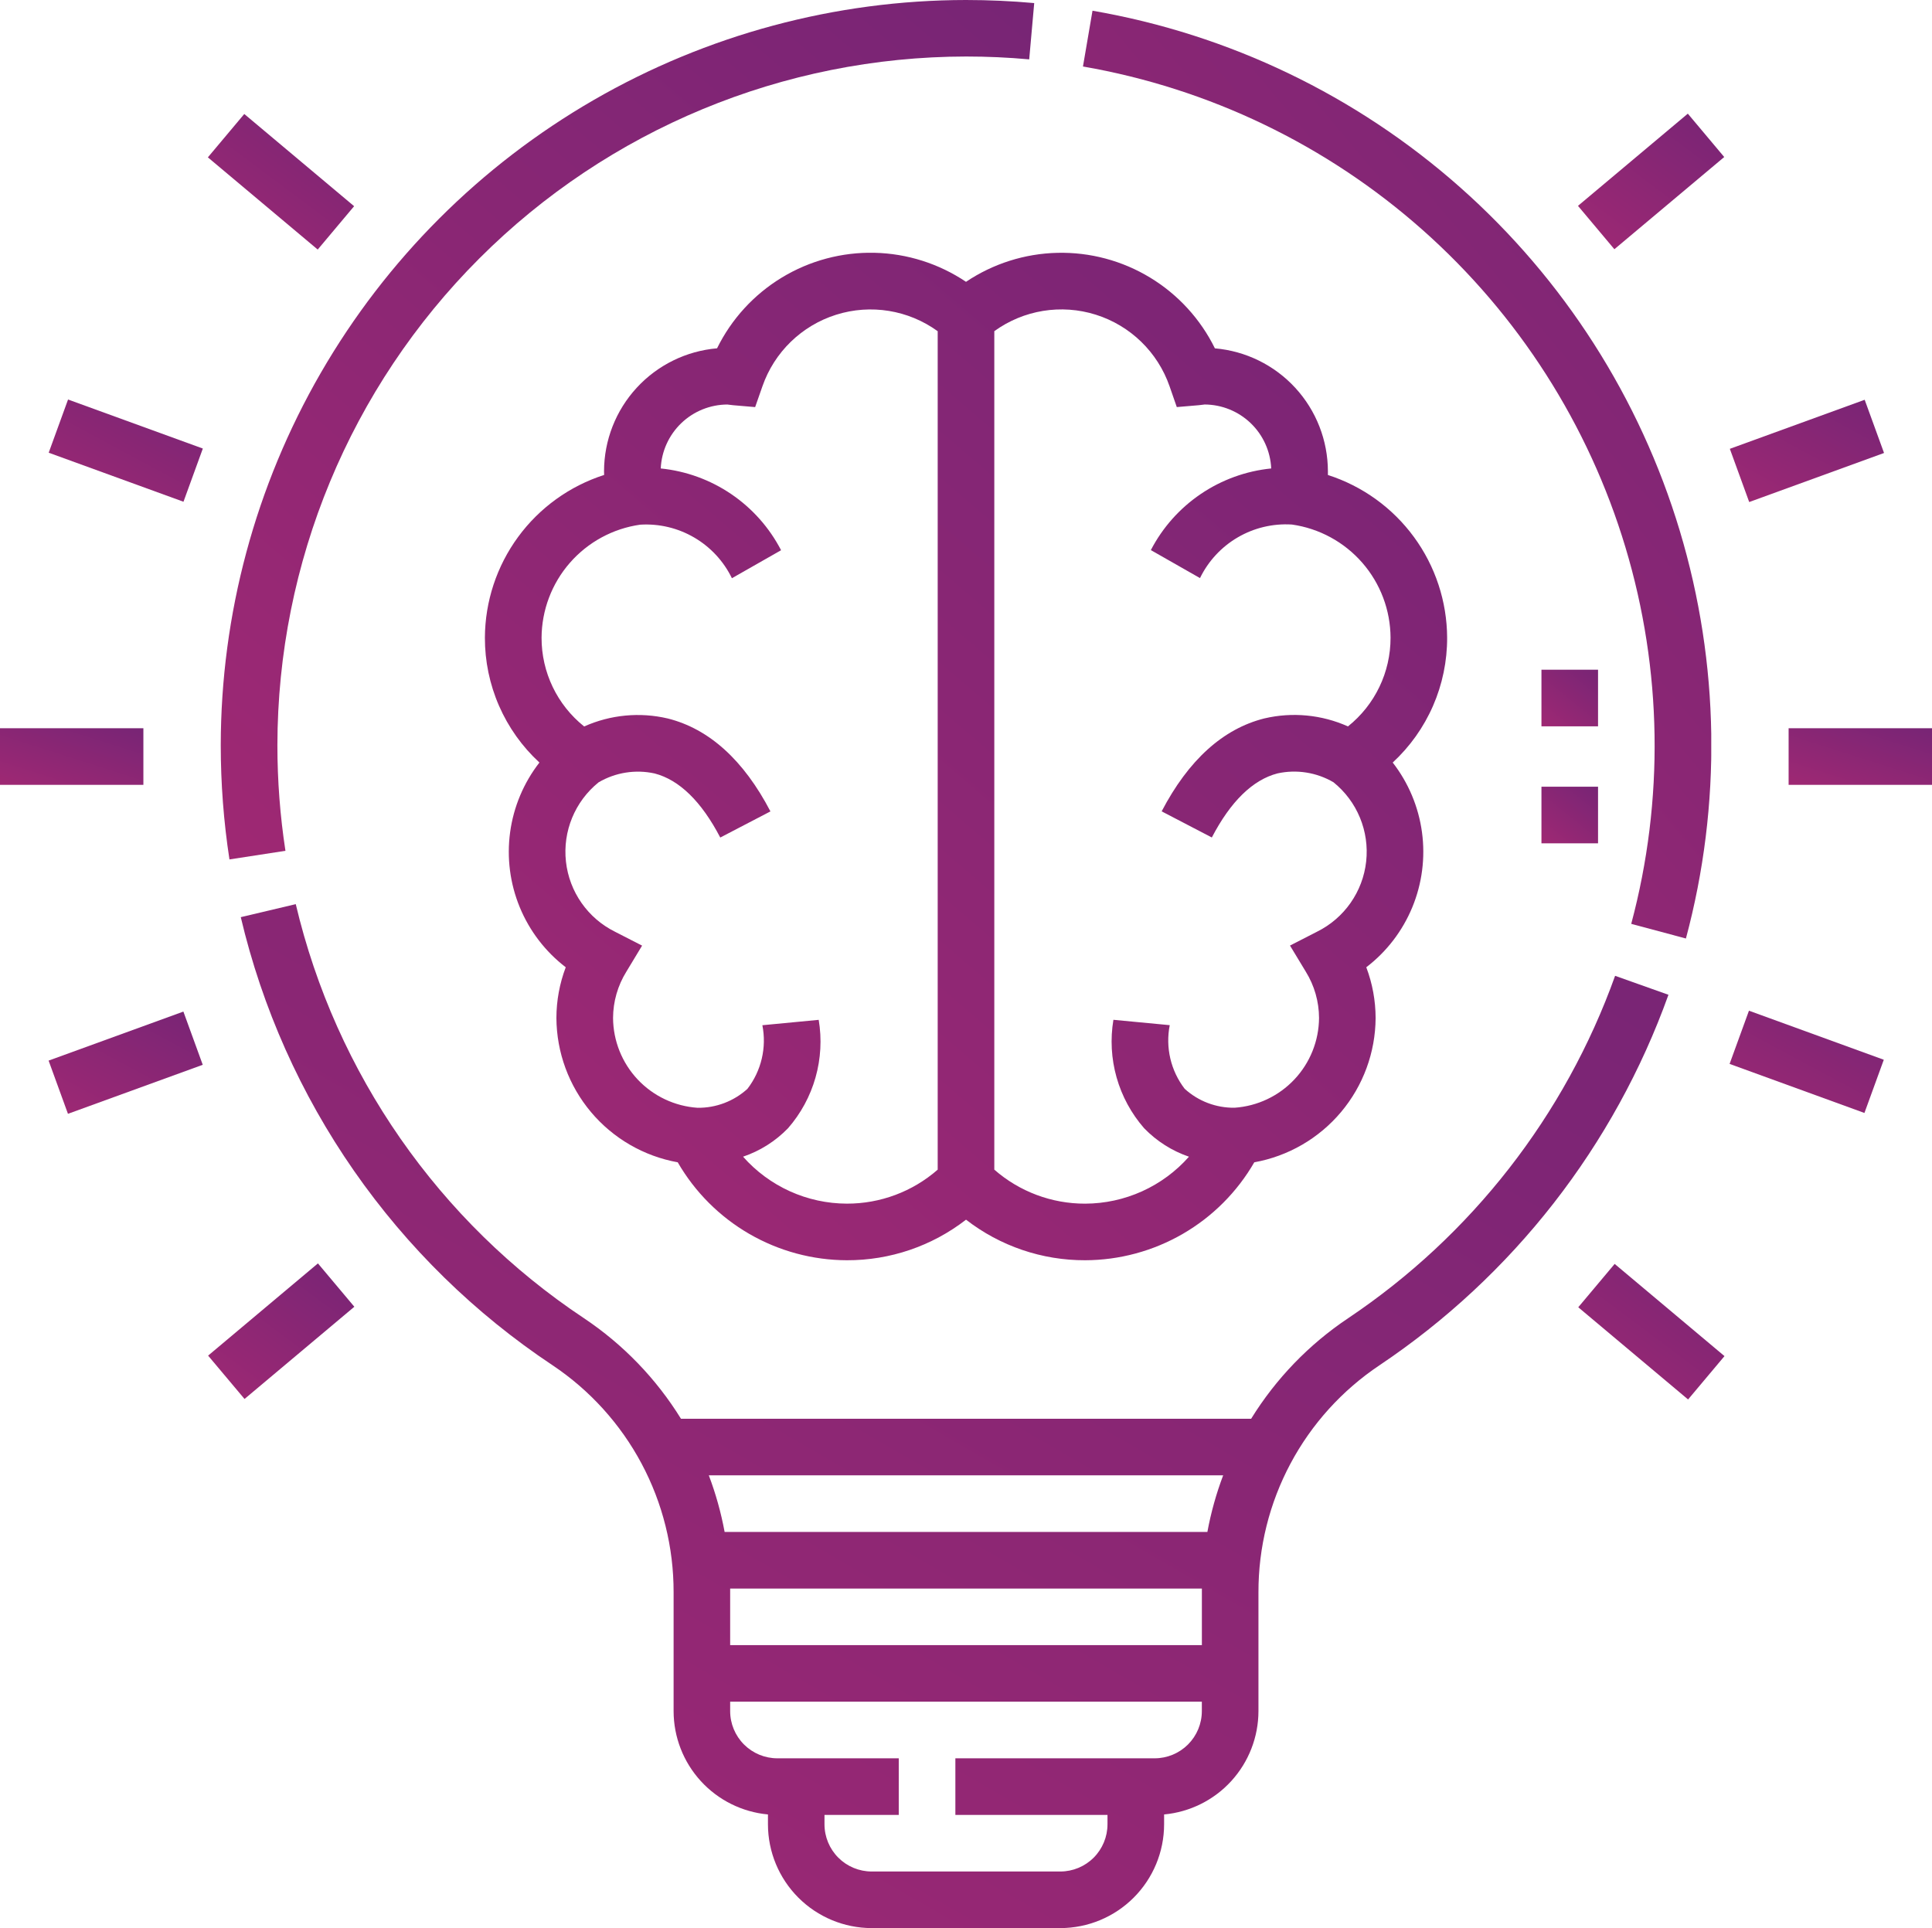 <svg id="Group_1137" data-name="Group 1137" xmlns="http://www.w3.org/2000/svg" xmlns:xlink="http://www.w3.org/1999/xlink" width="103.509" height="103.307" viewBox="0 0 103.509 103.307">
  <defs>
    <linearGradient id="linear-gradient" x1="1.864" x2="0.5" y2="1.687" gradientUnits="objectBoundingBox">
      <stop offset="0" stop-color="#682376"/>
      <stop offset="1" stop-color="#a52973"/>
    </linearGradient>
    <clipPath id="clip-path">
      <path id="Path_3814" data-name="Path 3814" d="M51.755,0A39.973,39.973,0,0,0,11.827,39.928a40.426,40.426,0,0,0,.466,6.12l3-.462a37.313,37.313,0,0,1-.431-5.658,36.937,36.937,0,0,1,36.9-36.9c1.127,0,2.264.051,3.379.153L55.409.165C54.2.056,52.973,0,51.755,0Z" fill="url(#linear-gradient)"/>
    </clipPath>
    <clipPath id="clip-path-2">
      <path id="Path_3815" data-name="Path 3815" d="M39.119,91.683v-.506H64.39v.506a2.53,2.53,0,0,1-2.528,2.527H51.185v3.032h8.15v.506a2.53,2.53,0,0,1-2.526,2.527H46.7a2.53,2.53,0,0,1-2.527-2.527v-.506h3.979V94.21H41.646a2.53,2.53,0,0,1-2.527-2.527m0-6.367c0-.068,0-.136,0-.2H64.392c0,.068,0,.136,0,.2v2.829H39.119Zm-1.144-6.269H65.533a17.63,17.63,0,0,0-.846,3.033H38.822a17.631,17.631,0,0,0-.847-3.033M12.9,49.141A39.817,39.817,0,0,0,29.6,73.148a14.6,14.6,0,0,1,6.489,12.168v6.367a5.566,5.566,0,0,0,5.055,5.535v.53a5.566,5.566,0,0,0,5.559,5.559H56.809a5.566,5.566,0,0,0,5.559-5.559v-.53a5.567,5.567,0,0,0,5.055-5.535V85.316a14.6,14.6,0,0,1,6.489-12.168A40.264,40.264,0,0,0,89.389,53.3l-2.858-1.016a37.2,37.2,0,0,1-14.3,18.344,17.609,17.609,0,0,0-5.2,5.389H36.484a17.609,17.609,0,0,0-5.2-5.389A36.793,36.793,0,0,1,15.846,48.444Z" fill="url(#linear-gradient)"/>
    </clipPath>
    <clipPath id="clip-path-3">
      <path id="Path_3816" data-name="Path 3816" d="M58.021,3.563A36.938,36.938,0,0,1,87.395,49.5l2.93.785A39.949,39.949,0,0,0,58.532.574Z" fill="url(#linear-gradient)"/>
    </clipPath>
    <clipPath id="clip-path-4">
      <rect id="Rectangle_928" data-name="Rectangle 928" width="7.682" height="3.033" transform="translate(0 39.018)" fill="url(#linear-gradient)"/>
    </clipPath>
    <clipPath id="clip-path-5">
      <rect id="Rectangle_930" data-name="Rectangle 930" width="7.682" height="3.033" transform="translate(95.827 39.018)" fill="url(#linear-gradient)"/>
    </clipPath>
    <clipPath id="clip-path-6">
      <rect id="Rectangle_932" data-name="Rectangle 932" width="7.684" height="3.034" transform="translate(2.604 56.827) rotate(-19.988)" fill="url(#linear-gradient)"/>
    </clipPath>
    <clipPath id="clip-path-7">
      <rect id="Rectangle_934" data-name="Rectangle 934" width="7.685" height="3.033" transform="matrix(0.94, -0.342, 0.342, 0.94, 92.678, 24.048)" fill="url(#linear-gradient)"/>
    </clipPath>
    <clipPath id="clip-path-8">
      <rect id="Rectangle_936" data-name="Rectangle 936" width="7.683" height="3.033" transform="translate(11.15 72.634) rotate(-40.026)" fill="url(#linear-gradient)"/>
    </clipPath>
    <clipPath id="clip-path-9">
      <rect id="Rectangle_938" data-name="Rectangle 938" width="7.683" height="3.033" transform="matrix(0.766, -0.643, 0.643, 0.766, 84.542, 11.03)" fill="url(#linear-gradient)"/>
    </clipPath>
    <clipPath id="clip-path-10">
      <rect id="Rectangle_940" data-name="Rectangle 940" width="3.033" height="7.685" transform="matrix(0.342, -0.94, 0.94, 0.342, 92.665, 57.004)" fill="url(#linear-gradient)"/>
    </clipPath>
    <clipPath id="clip-path-11">
      <rect id="Rectangle_942" data-name="Rectangle 942" width="3.033" height="7.684" transform="translate(2.609 24.256) rotate(-70.009)" fill="url(#linear-gradient)"/>
    </clipPath>
    <clipPath id="clip-path-12">
      <rect id="Rectangle_944" data-name="Rectangle 944" width="3.033" height="7.683" transform="translate(84.557 70.043) rotate(-49.984)" fill="url(#linear-gradient)"/>
    </clipPath>
    <clipPath id="clip-path-13">
      <rect id="Rectangle_946" data-name="Rectangle 946" width="3.033" height="7.683" transform="matrix(0.643, -0.766, 0.766, 0.643, 11.137, 8.431)" fill="url(#linear-gradient)"/>
    </clipPath>
    <clipPath id="clip-path-14">
      <path id="Path_3817" data-name="Path 3817" d="M40.847,20.7a6.133,6.133,0,0,1,9.391-2.954V62.67a7.365,7.365,0,0,1-4.868,1.821,7.445,7.445,0,0,1-5.56-2.516,6.06,6.06,0,0,0,2.409-1.524,7.063,7.063,0,0,0,1.644-5.808l-3.018.288a4.246,4.246,0,0,1-.8,3.409,3.9,3.9,0,0,1-2.673,1.015,4.855,4.855,0,0,1-4.527-4.81,4.745,4.745,0,0,1,.715-2.487l.841-1.392-1.448-.742a4.782,4.782,0,0,1-.881-8.008,4.167,4.167,0,0,1,3-.474c1.325.345,2.509,1.5,3.517,3.433l2.688-1.4c-1.433-2.748-3.284-4.423-5.5-4.979a7.027,7.027,0,0,0-4.48.428,6.063,6.063,0,0,1-2.282-4.755,6.149,6.149,0,0,1,5.284-6.057H34.3a5.112,5.112,0,0,1,4.913,2.869l2.634-1.5A8.188,8.188,0,0,0,35.4,25.1a3.588,3.588,0,0,1,3.57-3.426c.026,0,.051.008.077.01.079.011.159.022.24.028l1.171.1ZM53.271,62.67V17.744A6.133,6.133,0,0,1,62.662,20.7l.386,1.111,1.173-.1c.08-.007.16-.017.239-.028l.077-.01A3.587,3.587,0,0,1,68.106,25.1a8.188,8.188,0,0,0-6.448,4.374l2.633,1.5a5.118,5.118,0,0,1,4.913-2.87l.01,0A6.15,6.15,0,0,1,74.5,34.166a6.063,6.063,0,0,1-2.282,4.755,7.03,7.03,0,0,0-4.481-.428c-2.214.556-4.064,2.231-5.5,4.979l2.688,1.4c1.008-1.933,2.192-3.088,3.517-3.433a4.168,4.168,0,0,1,3,.474,4.781,4.781,0,0,1-.881,8.008l-1.448.742.842,1.392a4.743,4.743,0,0,1,.714,2.487,4.856,4.856,0,0,1-4.525,4.81,3.889,3.889,0,0,1-2.674-1.015,4.246,4.246,0,0,1-.8-3.409l-3.018-.287a7.062,7.062,0,0,0,1.644,5.807A6.074,6.074,0,0,0,63.7,61.976a7.45,7.45,0,0,1-5.561,2.516,7.363,7.363,0,0,1-4.867-1.822M51.755,15.1a9.167,9.167,0,0,0-13.338,3.562,6.625,6.625,0,0,0-6.055,6.586c0,.066,0,.132.005.2a9.2,9.2,0,0,0-6.388,8.716A9.067,9.067,0,0,0,28.9,40.857,7.795,7.795,0,0,0,30.31,51.826a7.717,7.717,0,0,0-.5,2.719,7.9,7.9,0,0,0,6.5,7.731,10.5,10.5,0,0,0,9.062,5.248,10.362,10.362,0,0,0,6.384-2.174,10.362,10.362,0,0,0,6.384,2.174A10.5,10.5,0,0,0,67.2,62.276a7.9,7.9,0,0,0,6.5-7.731,7.717,7.717,0,0,0-.5-2.719,7.794,7.794,0,0,0,1.416-10.969,9.07,9.07,0,0,0,2.916-6.691,9.2,9.2,0,0,0-6.388-8.716c0-.067,0-.133,0-.2a6.624,6.624,0,0,0-6.055-6.586A9.166,9.166,0,0,0,51.755,15.1" fill="url(#linear-gradient)"/>
    </clipPath>
    <clipPath id="clip-path-15">
      <rect id="Rectangle_949" data-name="Rectangle 949" width="3.032" height="3.032" transform="translate(82.585 42.152)" fill="url(#linear-gradient)"/>
    </clipPath>
    <clipPath id="clip-path-16">
      <rect id="Rectangle_951" data-name="Rectangle 951" width="3.032" height="3.033" transform="translate(82.585 35.884)" fill="url(#linear-gradient)"/>
    </clipPath>
  </defs>
  <g id="Group_1106" data-name="Group 1106">
    <g id="Group_1105" data-name="Group 1105" clip-path="url(#clip-path)">
      <rect id="Rectangle_924" data-name="Rectangle 924" width="43.582" height="46.048" transform="translate(11.827 0)" fill="url(#linear-gradient)"/>
    </g>
  </g>
  <g id="Group_1108" data-name="Group 1108">
    <g id="Group_1107" data-name="Group 1107" clip-path="url(#clip-path-2)">
      <rect id="Rectangle_925" data-name="Rectangle 925" width="76.494" height="54.863" transform="translate(12.895 48.444)" fill="url(#linear-gradient)"/>
    </g>
  </g>
  <g id="Group_1110" data-name="Group 1110">
    <g id="Group_1109" data-name="Group 1109" clip-path="url(#clip-path-3)">
      <rect id="Rectangle_926" data-name="Rectangle 926" width="33.661" height="49.712" transform="translate(58.021 0.574)" fill="url(#linear-gradient)"/>
    </g>
  </g>
  <g id="Group_1112" data-name="Group 1112">
    <g id="Group_1111" data-name="Group 1111" clip-path="url(#clip-path-4)">
      <rect id="Rectangle_927" data-name="Rectangle 927" width="7.682" height="3.033" transform="translate(0 39.018)" fill="url(#linear-gradient)"/>
    </g>
  </g>
  <g id="Group_1114" data-name="Group 1114">
    <g id="Group_1113" data-name="Group 1113" clip-path="url(#clip-path-5)">
      <rect id="Rectangle_929" data-name="Rectangle 929" width="7.682" height="3.033" transform="translate(95.827 39.018)" fill="url(#linear-gradient)"/>
    </g>
  </g>
  <g id="Group_1116" data-name="Group 1116">
    <g id="Group_1115" data-name="Group 1115" clip-path="url(#clip-path-6)">
      <rect id="Rectangle_931" data-name="Rectangle 931" width="8.258" height="5.478" transform="translate(2.604 54.2)" fill="url(#linear-gradient)"/>
    </g>
  </g>
  <g id="Group_1118" data-name="Group 1118">
    <g id="Group_1117" data-name="Group 1117" clip-path="url(#clip-path-7)">
      <rect id="Rectangle_933" data-name="Rectangle 933" width="8.259" height="5.478" transform="translate(92.678 21.42)" fill="url(#linear-gradient)"/>
    </g>
  </g>
  <g id="Group_1120" data-name="Group 1120">
    <g id="Group_1119" data-name="Group 1119" clip-path="url(#clip-path-8)">
      <rect id="Rectangle_935" data-name="Rectangle 935" width="7.835" height="7.263" transform="translate(11.149 67.693)" fill="url(#linear-gradient)"/>
    </g>
  </g>
  <g id="Group_1122" data-name="Group 1122">
    <g id="Group_1121" data-name="Group 1121" clip-path="url(#clip-path-9)">
      <rect id="Rectangle_937" data-name="Rectangle 937" width="7.834" height="7.263" transform="translate(84.542 6.09)" fill="url(#linear-gradient)"/>
    </g>
  </g>
  <g id="Group_1124" data-name="Group 1124">
    <g id="Group_1123" data-name="Group 1123" clip-path="url(#clip-path-10)">
      <rect id="Rectangle_939" data-name="Rectangle 939" width="8.259" height="5.478" transform="translate(92.665 54.153)" fill="url(#linear-gradient)"/>
    </g>
  </g>
  <g id="Group_1126" data-name="Group 1126">
    <g id="Group_1125" data-name="Group 1125" clip-path="url(#clip-path-11)">
      <rect id="Rectangle_941" data-name="Rectangle 941" width="8.258" height="5.477" transform="translate(2.609 21.406)" fill="url(#linear-gradient)"/>
    </g>
  </g>
  <g id="Group_1128" data-name="Group 1128">
    <g id="Group_1127" data-name="Group 1127" clip-path="url(#clip-path-12)">
      <rect id="Rectangle_943" data-name="Rectangle 943" width="7.834" height="7.263" transform="translate(84.557 67.72)" fill="url(#linear-gradient)"/>
    </g>
  </g>
  <g id="Group_1130" data-name="Group 1130">
    <g id="Group_1129" data-name="Group 1129" clip-path="url(#clip-path-13)">
      <rect id="Rectangle_945" data-name="Rectangle 945" width="7.834" height="7.263" transform="translate(11.137 6.108)" fill="url(#linear-gradient)"/>
    </g>
  </g>
  <g id="Group_1132" data-name="Group 1132">
    <g id="Group_1131" data-name="Group 1131" clip-path="url(#clip-path-14)">
      <rect id="Rectangle_947" data-name="Rectangle 947" width="51.552" height="53.979" transform="translate(25.979 13.545)" fill="url(#linear-gradient)"/>
    </g>
  </g>
  <g id="Group_1134" data-name="Group 1134">
    <g id="Group_1133" data-name="Group 1133" clip-path="url(#clip-path-15)">
      <rect id="Rectangle_948" data-name="Rectangle 948" width="3.032" height="3.032" transform="translate(82.585 42.152)" fill="url(#linear-gradient)"/>
    </g>
  </g>
  <g id="Group_1136" data-name="Group 1136">
    <g id="Group_1135" data-name="Group 1135" clip-path="url(#clip-path-16)">
      <rect id="Rectangle_950" data-name="Rectangle 950" width="3.032" height="3.033" transform="translate(82.585 35.884)" fill="url(#linear-gradient)"/>
    </g>
  </g>
</svg>
